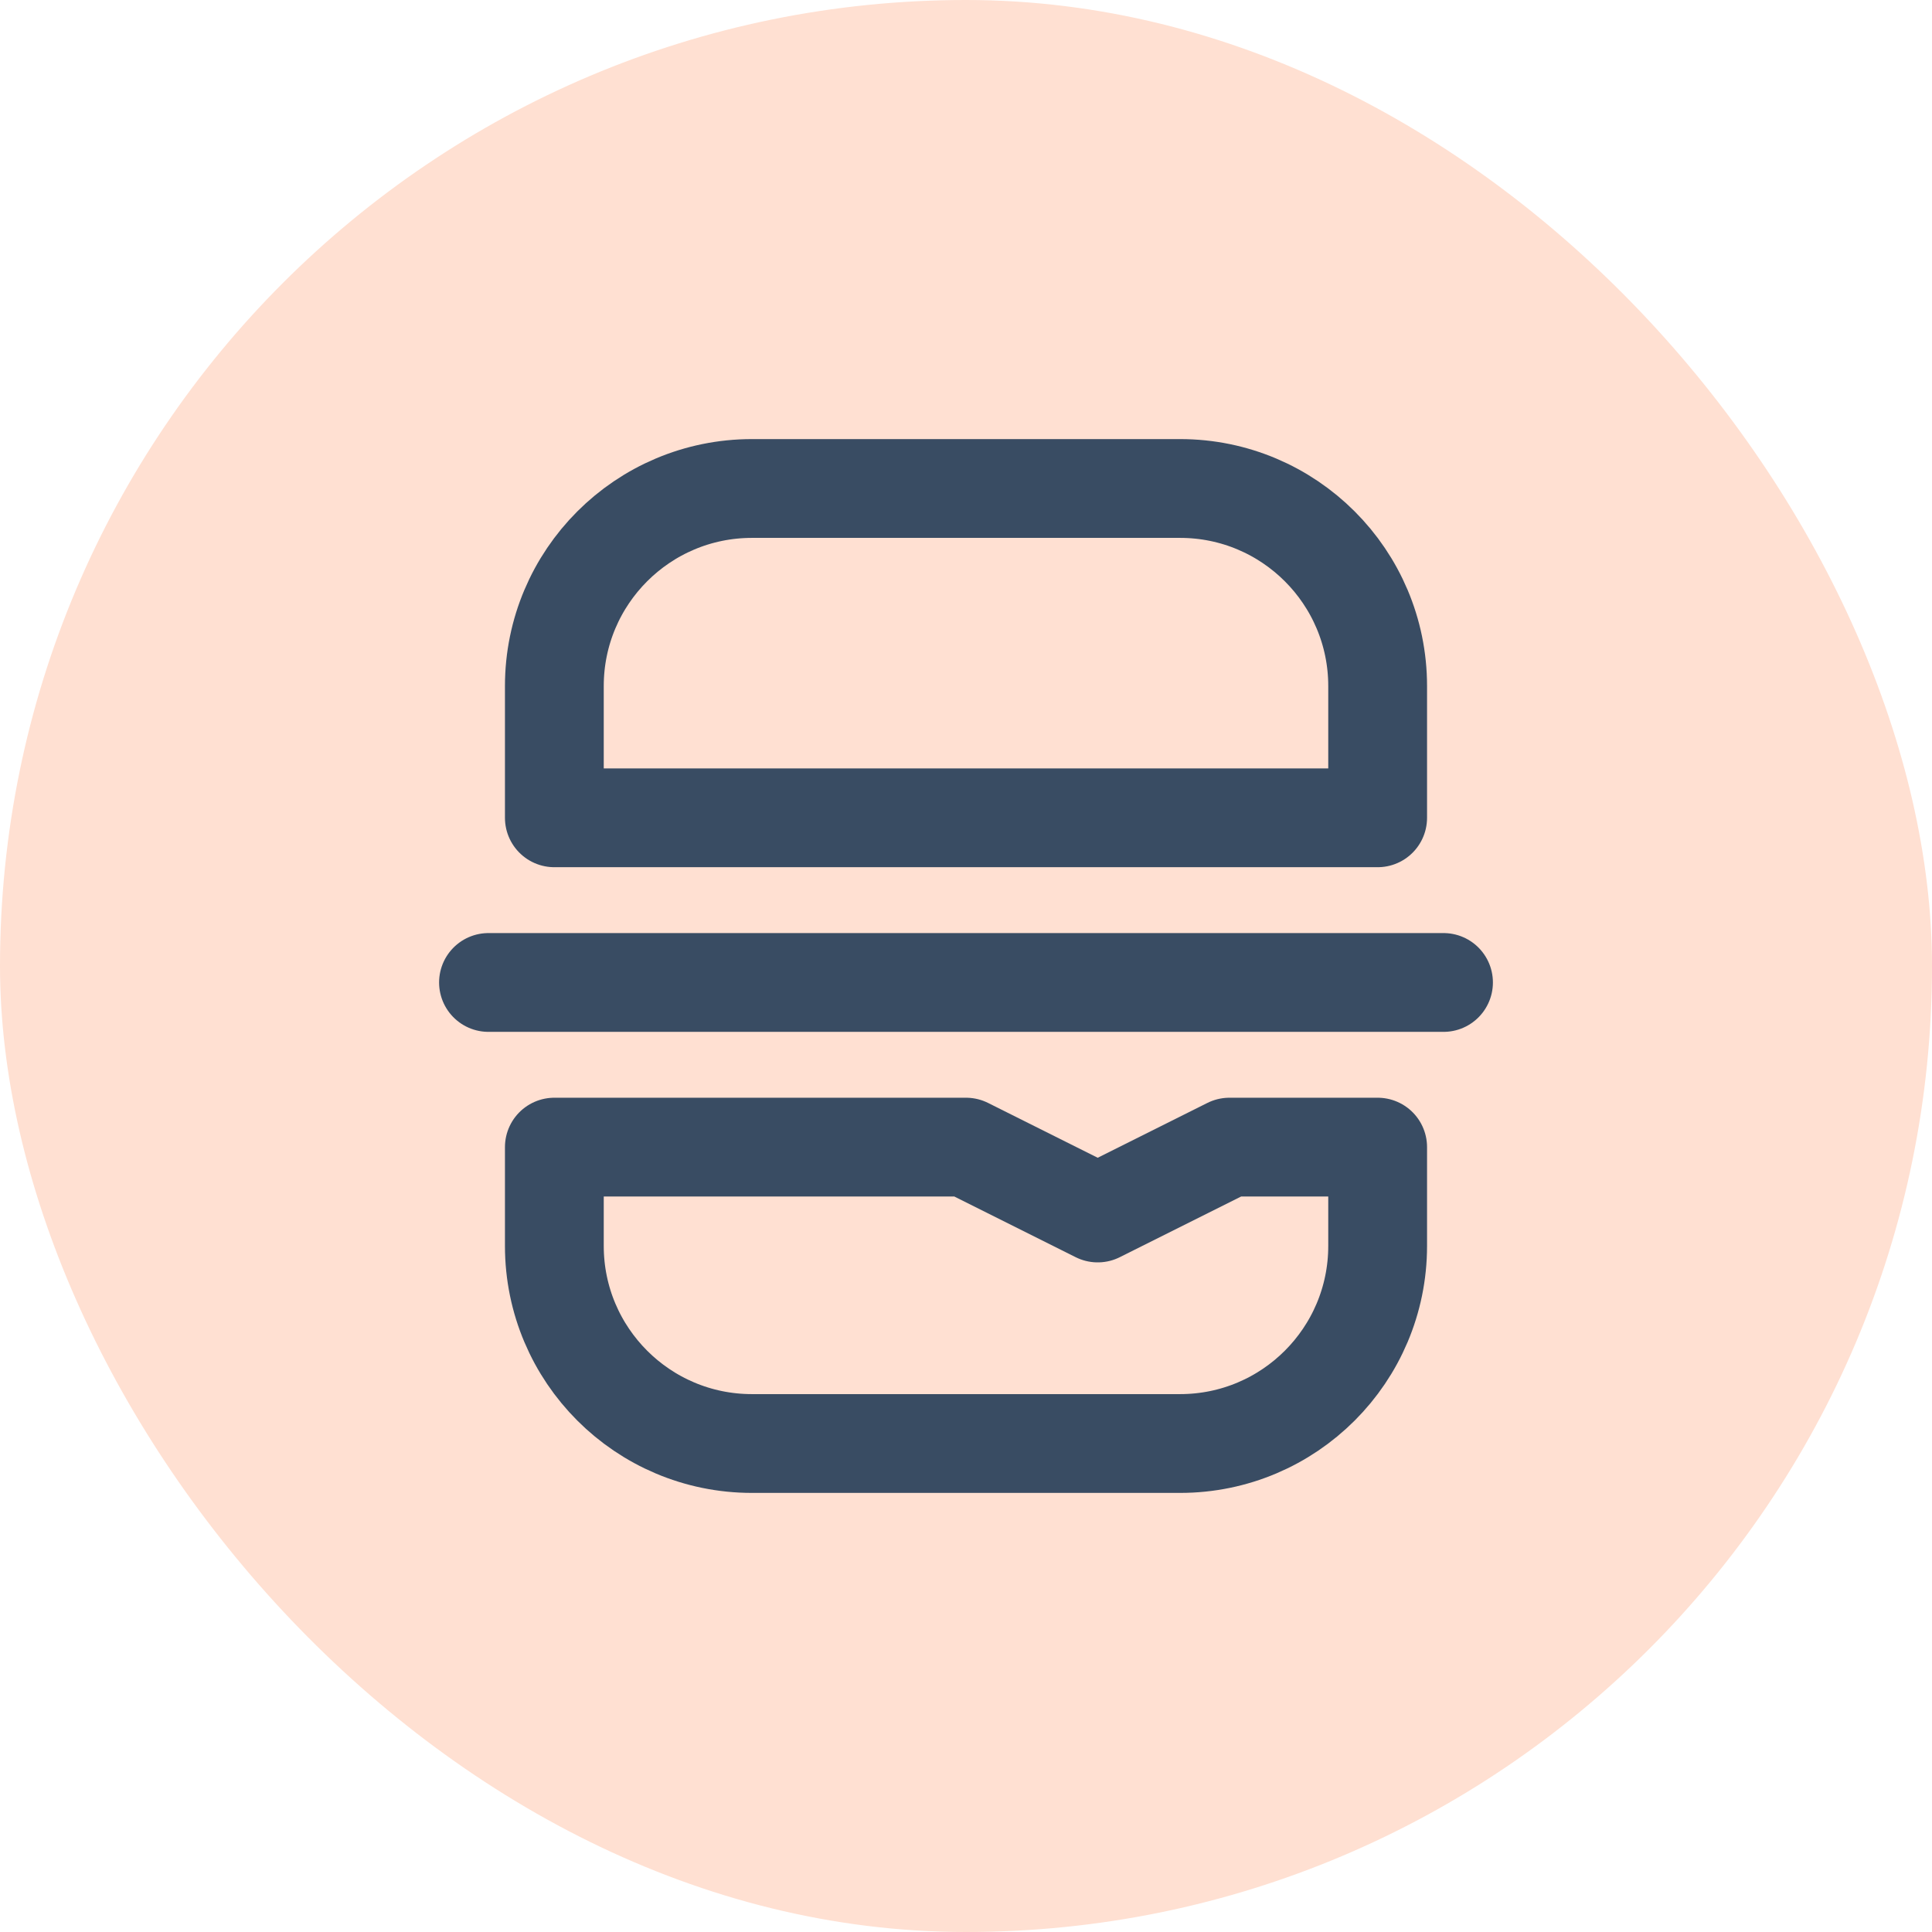 <svg width="44" height="44" viewBox="0 0 44 44" fill="none" xmlns="http://www.w3.org/2000/svg">
<rect width="44" height="44" rx="22" fill="#FFE0D2"/>
<path d="M12.625 15.625C12.625 13.14 14.64 11.125 17.125 11.125H26.875C29.36 11.125 31.375 13.14 31.375 15.625V18.625H12.625V15.625Z" stroke="#394C63" stroke-width="2.25" stroke-linecap="round" stroke-linejoin="round"/>
<path d="M12.625 28.375C12.625 30.86 14.64 32.875 17.125 32.875H26.875C29.36 32.875 31.375 30.86 31.375 28.375V26.125H28L25 27.625L22 26.125H12.625V28.375Z" stroke="#394C63" stroke-width="2.25" stroke-linecap="round" stroke-linejoin="round"/>
<path d="M11.125 22.375H32.875" stroke="#394C63" stroke-width="2.25" stroke-linecap="round" stroke-linejoin="round"/>
</svg>
